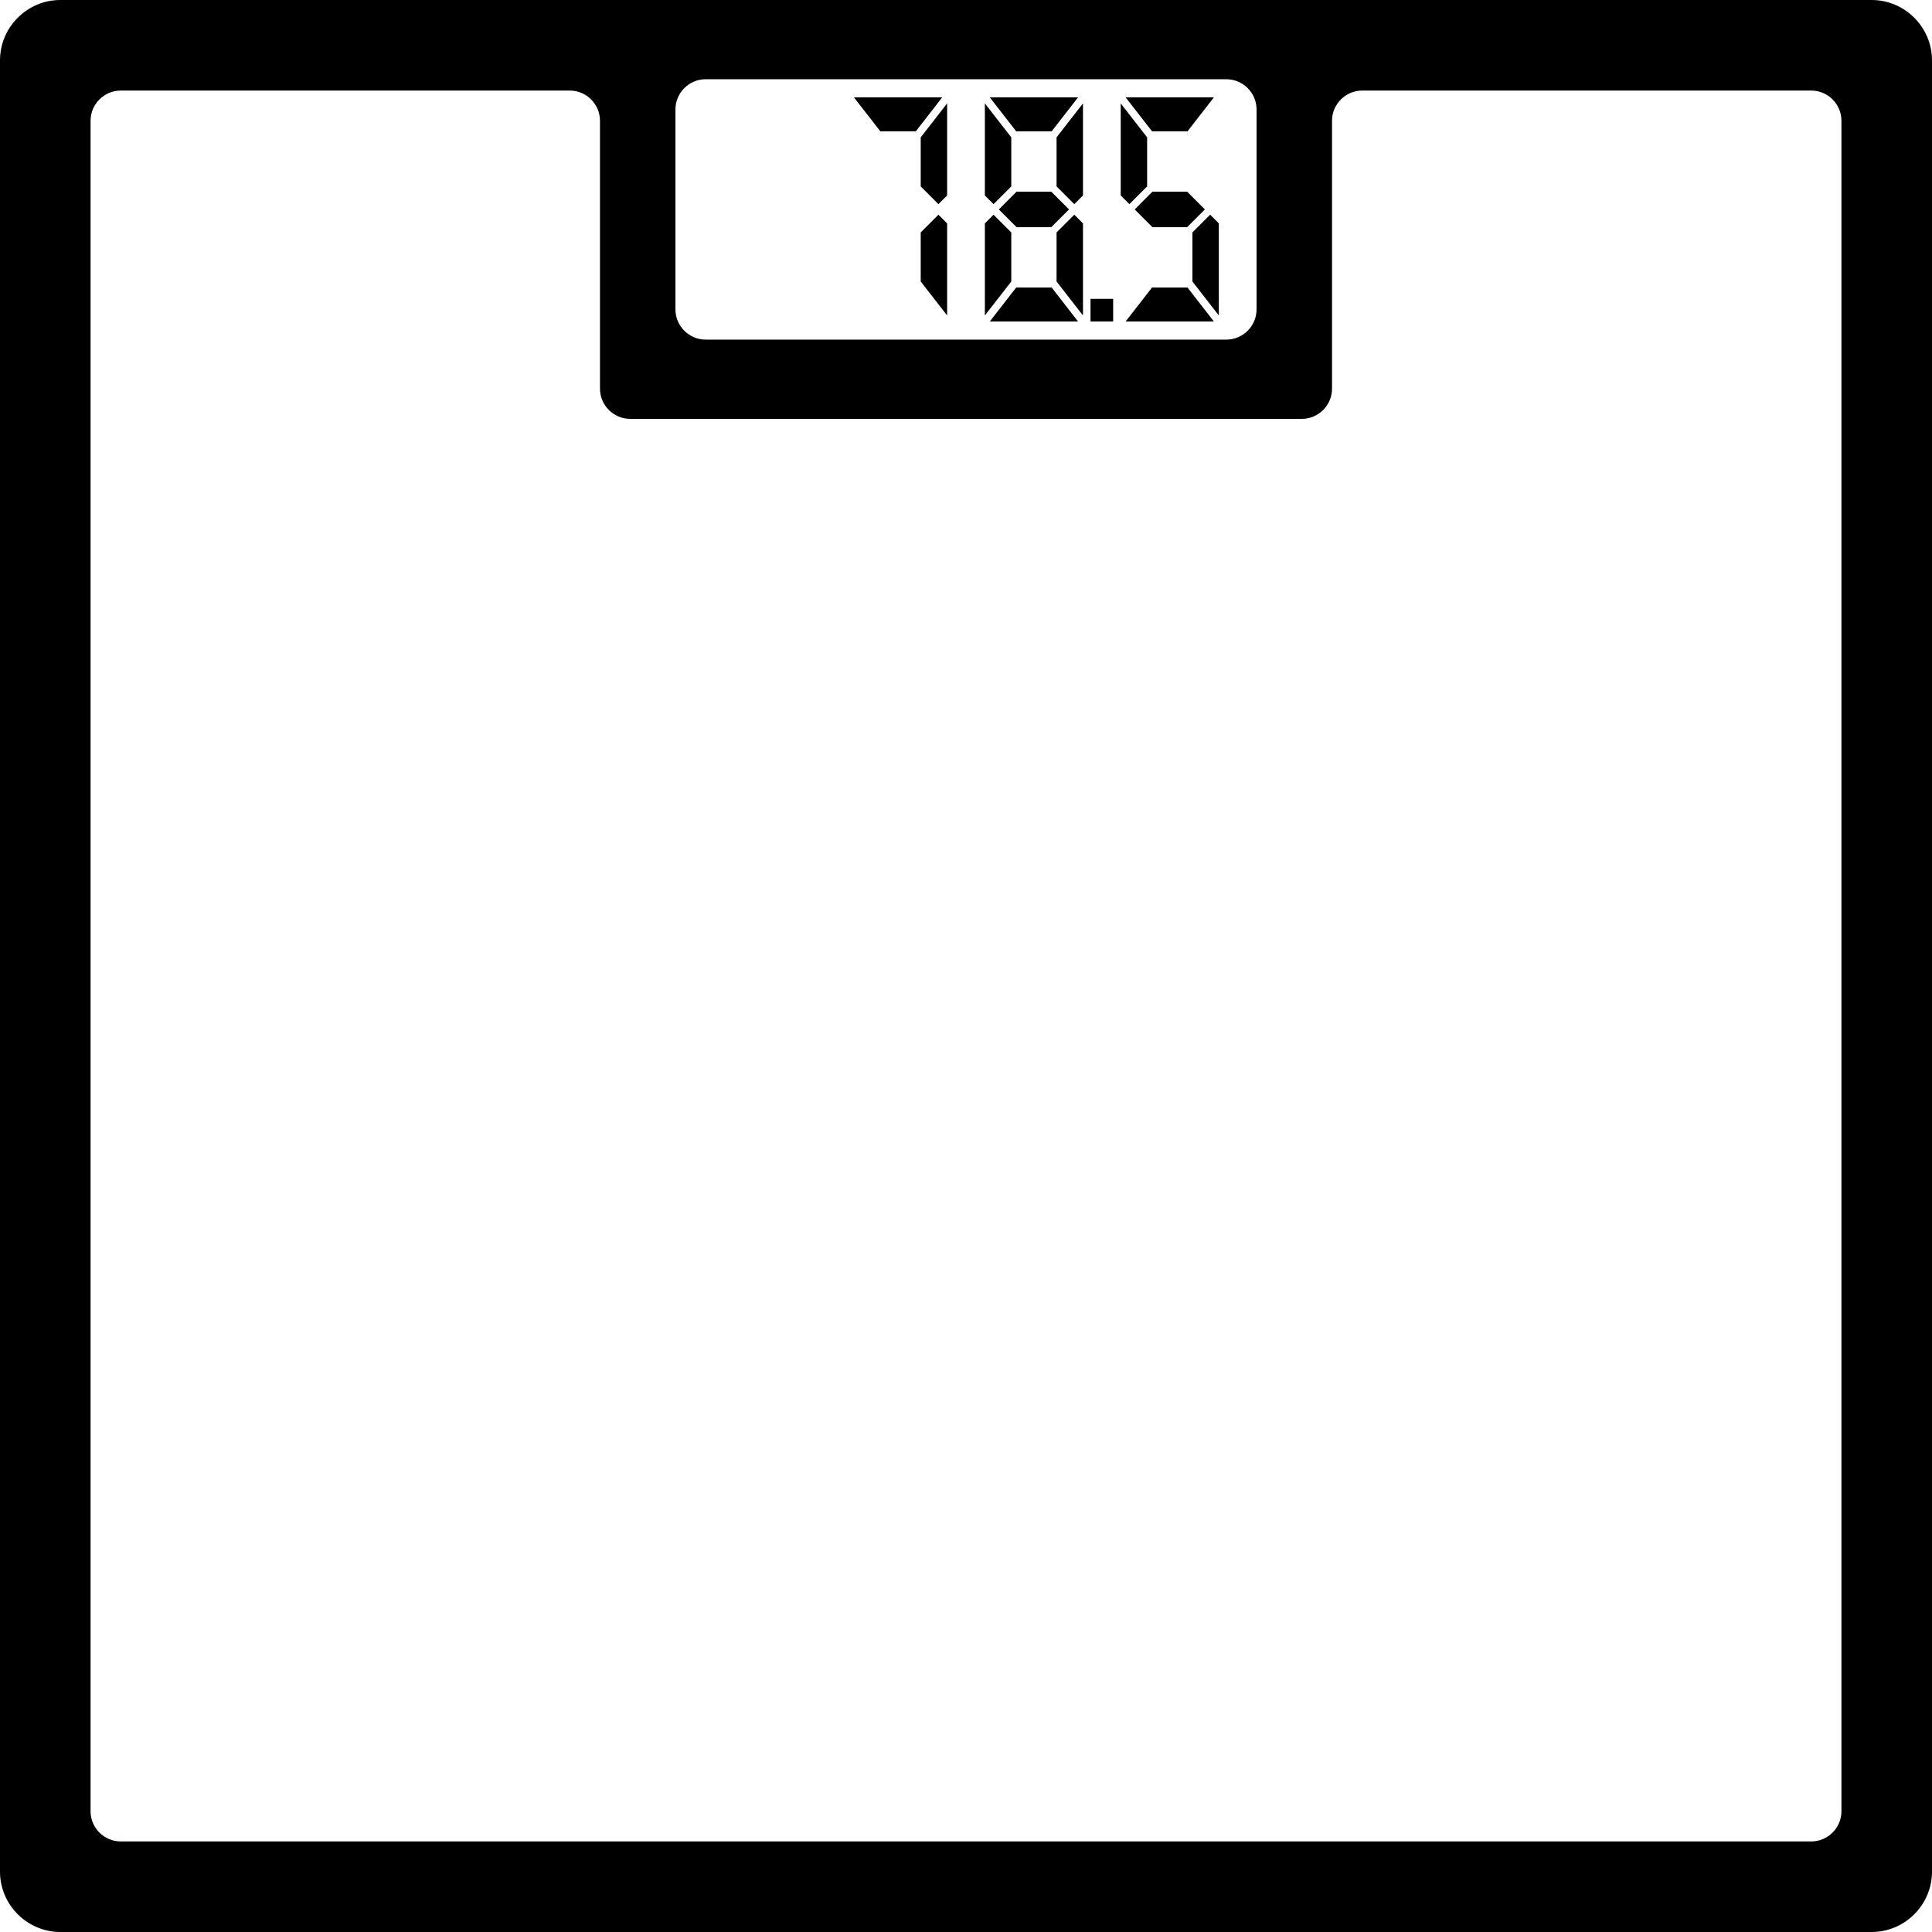 <svg version="1.1" xmlns="http://www.w3.org/2000/svg" x="0" y="0" viewBox="0 0 512 512" xml:space="preserve"><path d="M496 0H16C7.2 0 0 7.2 0 16v480c0 8.8 7.2 16 16 16h480c8.8 0 16-7.2 16-16V16c0-8.8-7.2-16-16-16zM179 29c0-4.4 3.6-8 8-8h138c4.4 0 8 3.6 8 8v53c0 4.4-3.6 8-8 8H187c-4.4 0-8-3.6-8-8V29zm309 451c0 4.4-3.6 8-8 8H32c-4.4 0-8-3.6-8-8V32c0-4.4 3.6-8 8-8h119c4.4 0 8 3.6 8 8v71c0 4.4 3.6 8 8 8h178c4.4 0 8-3.6 8-8V32c0-4.4 3.6-8 8-8h119c4.4 0 8 3.6 8 8v448zM268 74.6l-7 9V59.2l2.3-2.3 4.7 4.7v13zm-4.7-20.5-2.3-2.3V27.4l7 9v13l-4.7 4.7zm6-19.3-7-9h23.4l-7 9h-9.4zm4.7 25.4h-4.6l-4.7-4.7 4.7-4.7h9.2l4.7 4.7-4.7 4.7H274zm4.7 16 7 9h-23.4l7-9h9.4zm6-19.3 2.3 2.3v24.4l-7-9v-13l4.7-4.7zM280 36.4l7-9v24.4l-2.3 2.3-4.7-4.7v-13zm-46.7-1.6-7-9h23.4l-7 9h-9.4zm15.4 22.1 2.3 2.3v24.4l-7-9v-13l4.7-4.7zM244 36.4l7-9v24.4l-2.3 2.3-4.7-4.7v-13zm55.3 17.7-2.3-2.3V27.4l7 9v13l-4.7 4.7zm6-19.3-7-9h23.4l-7 9h-9.4zm.1 25.4-4.7-4.7 4.7-4.7h9.2l4.7 4.7-4.7 4.7h-9.2zm9.3 16 7 9h-23.4l7-9h9.4zm6-19.3 2.3 2.3v24.4l-7-9v-13l4.7-4.7zM295 85.2h-6v-6h6v6z"/></svg>